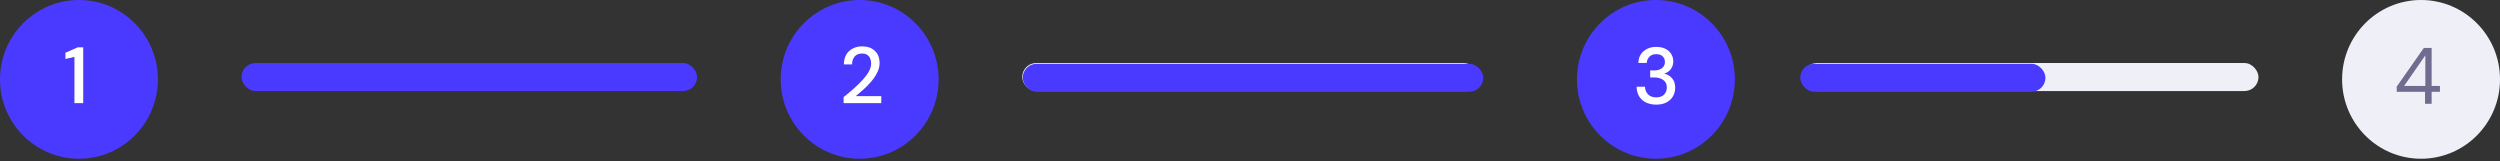 <svg width="1254" height="81" viewBox="0 0 1254 81" fill="none" xmlns="http://www.w3.org/2000/svg">
<rect x="0" y="0" width="1254" height="81" fill="#333333" stroke="none"/>
<ellipse cx="830.605" cy="39.81" rx="39.605" ry="39.81" fill="#4A3AFF"/>
<path d="M830.8 52.48C828.987 52.48 827.333 52.16 825.84 51.52C824.373 50.853 823.2 49.853 822.32 48.52C821.44 47.187 820.973 45.52 820.92 43.52H825.12C825.173 45.013 825.68 46.28 826.64 47.32C827.627 48.333 829.013 48.84 830.8 48.84C832.507 48.84 833.813 48.373 834.72 47.44C835.627 46.48 836.08 45.293 836.08 43.88C836.08 42.173 835.467 40.907 834.24 40.08C833.04 39.253 831.56 38.84 829.8 38.84H827.72V35.32H829.84C831.413 35.32 832.68 34.947 833.64 34.2C834.627 33.453 835.12 32.4 835.12 31.04C835.12 29.893 834.733 28.96 833.96 28.24C833.213 27.52 832.147 27.16 830.76 27.16C829.32 27.16 828.187 27.587 827.36 28.44C826.533 29.267 826.08 30.307 826 31.56H821.8C821.853 29.933 822.253 28.52 823 27.32C823.773 26.12 824.827 25.187 826.16 24.52C827.493 23.853 829.027 23.52 830.76 23.52C832.627 23.52 834.187 23.853 835.44 24.52C836.72 25.16 837.68 26.04 838.32 27.16C838.987 28.253 839.32 29.453 839.32 30.76C839.32 32.253 838.907 33.56 838.08 34.68C837.253 35.8 836.147 36.547 834.76 36.92C836.36 37.267 837.68 38.053 838.72 39.28C839.76 40.48 840.28 42.04 840.28 43.96C840.28 45.507 839.92 46.933 839.2 48.24C838.48 49.52 837.413 50.547 836 51.32C834.587 52.093 832.853 52.48 830.8 52.48Z" fill="white"/>
<rect x="904.337" y="31.614" width="228.521" height="14.051" rx="7.025" fill="#EFF0F7"/>
<rect x="121.144" y="31.614" width="228.521" height="14.051" rx="7.025" fill="#4A3AFF"/>
<rect x="512.741" y="31.614" width="228.521" height="14.051" rx="7.025" fill="#EFF0F7"/>
<rect x="513" y="32" width="231" height="14" rx="7" fill="#4A3AFF"/>
<rect x="903" y="32" width="123" height="14" rx="7" fill="#4A3AFF"/>
<ellipse cx="39.605" cy="39.81" rx="39.605" ry="39.81" fill="#4A3AFF"/>
<path d="M37.336 51.734V28.534L32.816 29.574V26.454L39.016 23.734H41.736V51.734H37.336Z" fill="white"/>
<ellipse cx="431.201" cy="39.81" rx="39.605" ry="39.81" fill="#4A3AFF"/>
<path d="M423.163 51.734V48.694C424.976 47.254 426.709 45.801 428.363 44.334C430.016 42.867 431.483 41.428 432.763 40.014C434.069 38.574 435.096 37.174 435.843 35.814C436.589 34.428 436.963 33.094 436.963 31.814C436.963 30.961 436.816 30.161 436.523 29.414C436.229 28.641 435.749 28.027 435.083 27.574C434.416 27.094 433.523 26.854 432.403 26.854C430.723 26.854 429.456 27.387 428.603 28.454C427.776 29.521 427.376 30.801 427.403 32.294H423.283C423.309 30.321 423.723 28.668 424.523 27.334C425.349 26.001 426.443 24.988 427.803 24.294C429.189 23.601 430.749 23.254 432.483 23.254C435.123 23.254 437.229 24.001 438.803 25.494C440.403 26.961 441.203 29.014 441.203 31.654C441.203 33.227 440.816 34.788 440.043 36.334C439.296 37.881 438.309 39.374 437.083 40.814C435.883 42.227 434.589 43.561 433.203 44.814C431.816 46.068 430.496 47.201 429.243 48.214H442.043V51.734H423.163Z" fill="white"/>
<ellipse cx="1214.4" cy="39.81" rx="39.605" ry="39.81" fill="#EFF0F7"/>
<path d="M1216.39 52.05V46.05H1202.19V43.45L1215.79 24.05H1219.71V43.09H1223.87V46.05H1219.71V52.05H1216.39ZM1205.91 43.09H1216.55V27.77L1205.91 43.09Z" fill="#6F6C90"/>
</svg>
